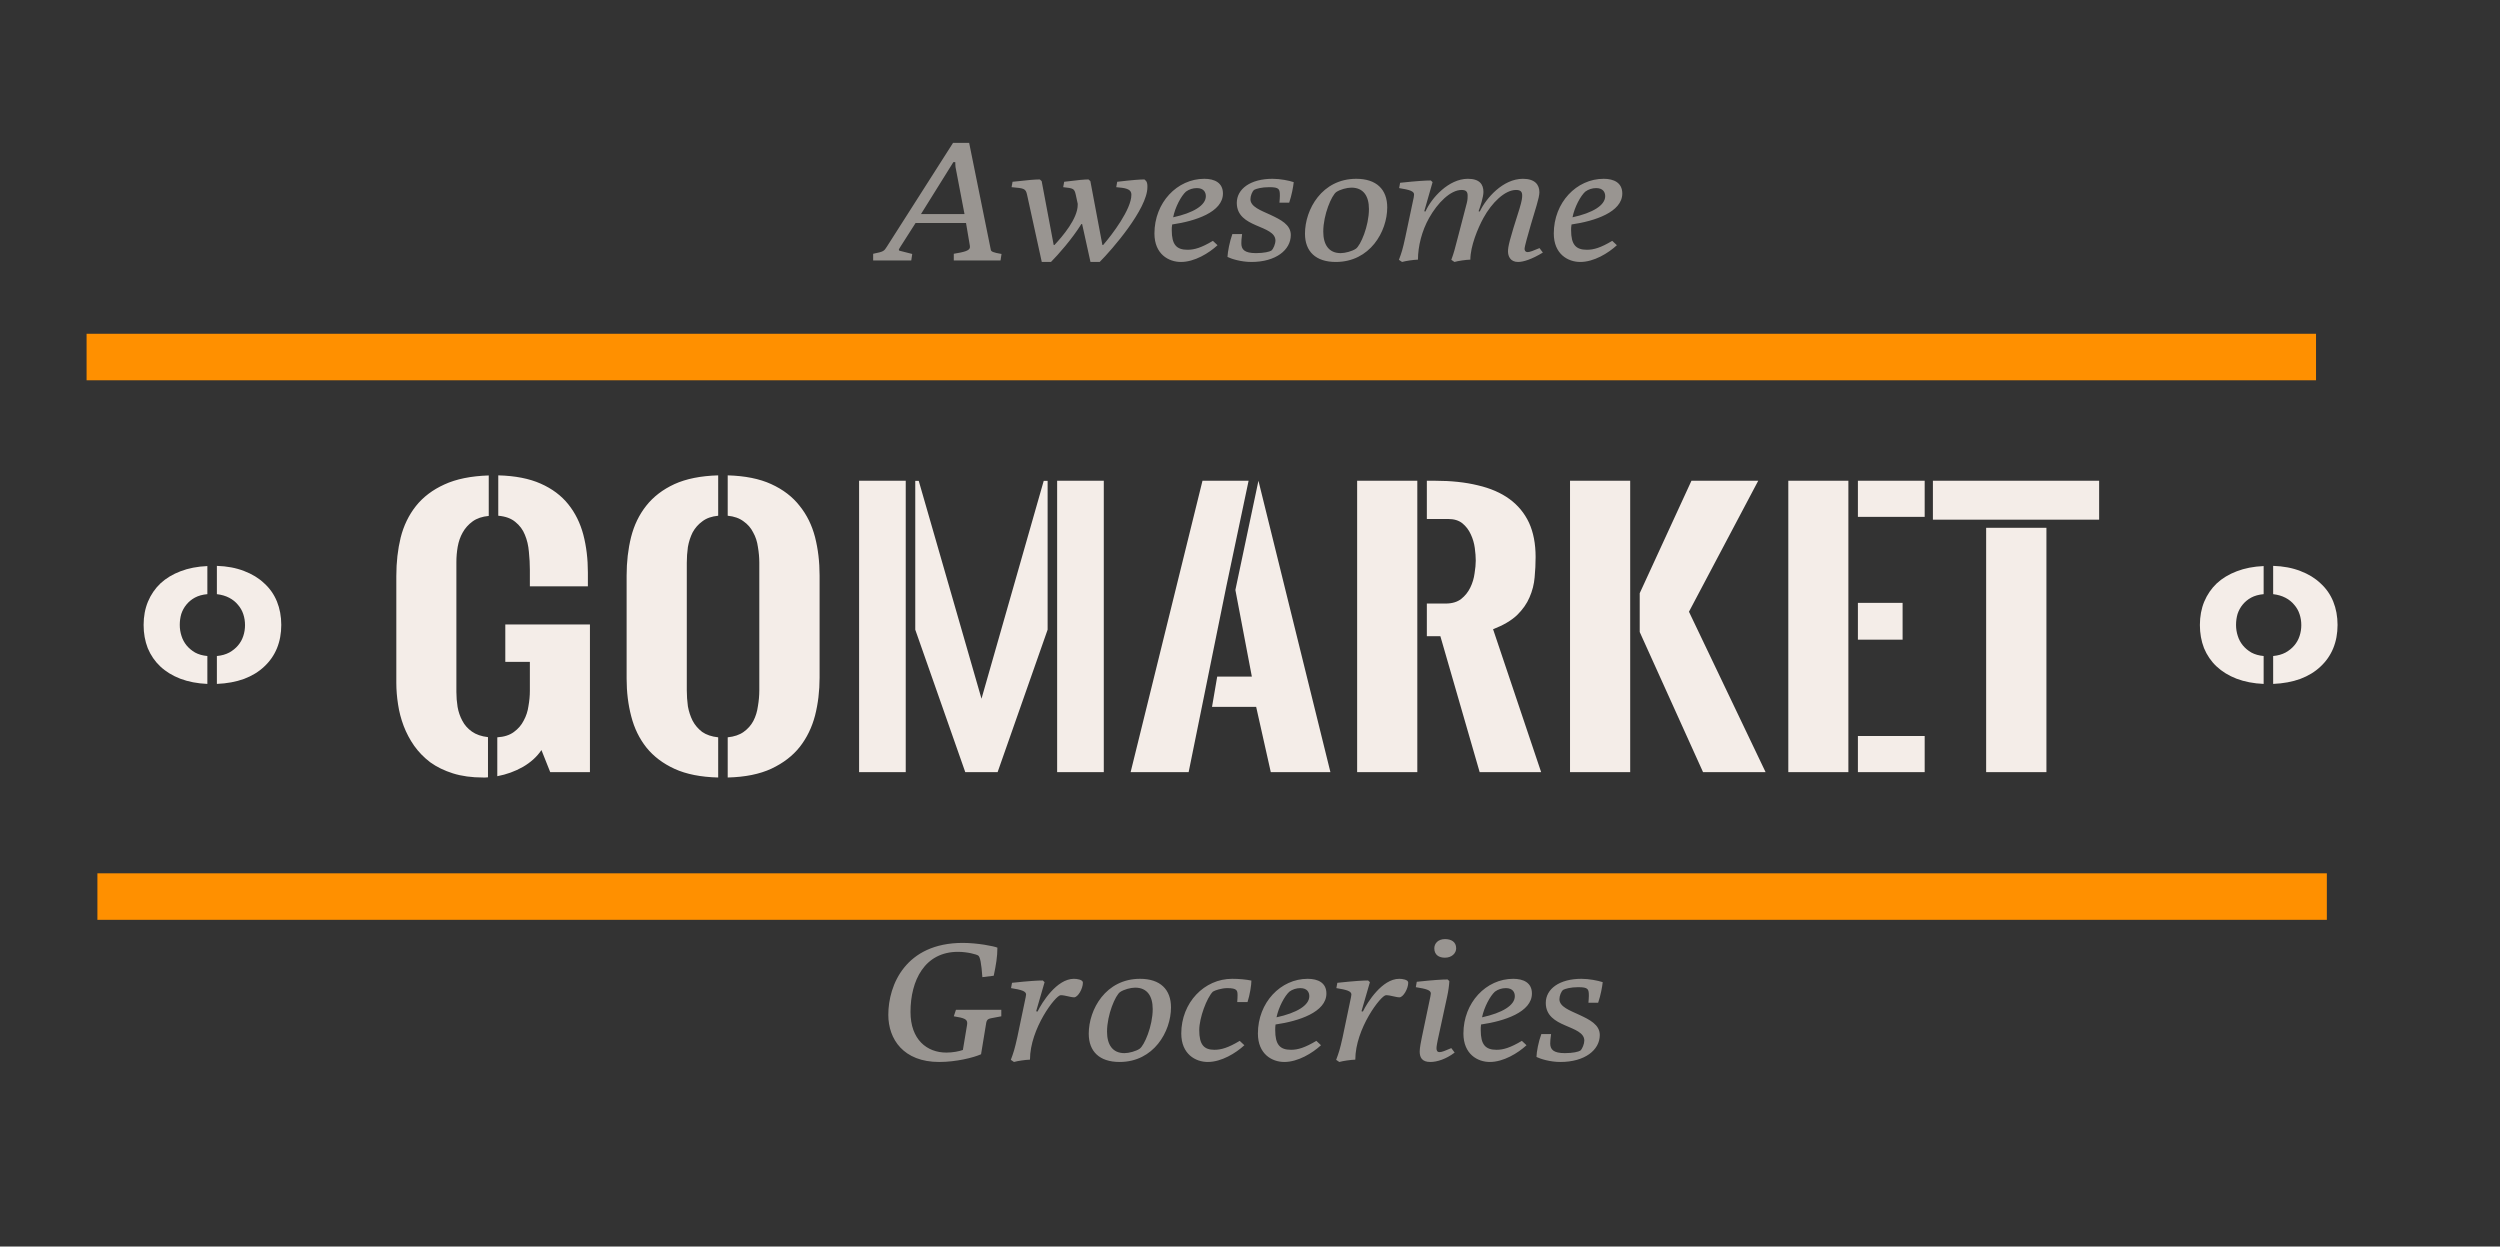 <svg width="361" height="180" viewBox="0 0 361 180" fill="none" xmlns="http://www.w3.org/2000/svg">
<rect x="0" y="0" width="361" height="180" fill="#333333" stroke="none"/>
<path d="M71.95 74.472V68.642C74.388 68.704 76.43 69.103 78.076 69.837C79.722 70.563 81.05 71.557 82.061 72.819C83.061 74.064 83.785 75.528 84.233 77.212C84.671 78.895 84.89 80.713 84.89 82.666V84.667H76.513V82.303C76.513 81.443 76.466 80.57 76.373 79.684C76.3 78.788 76.107 77.969 75.794 77.225C75.503 76.491 75.044 75.873 74.419 75.372C73.815 74.861 72.992 74.561 71.95 74.472ZM71.809 112.084V106.469C72.799 106.406 73.596 106.151 74.2 105.703C74.826 105.246 75.299 104.696 75.623 104.051C75.977 103.406 76.206 102.707 76.31 101.955C76.445 101.194 76.513 100.46 76.513 99.752V95.575H72.966V90.175H85.187V111.493H79.451L78.185 108.309C77.54 109.267 76.649 110.078 75.513 110.74C74.377 111.385 73.143 111.833 71.809 112.084ZM70.465 106.442V112.245C70.34 112.263 70.221 112.272 70.106 112.272C70.002 112.272 69.882 112.272 69.746 112.272C68.121 112.272 66.678 112.075 65.418 111.681C64.167 111.287 63.073 110.754 62.136 110.082C61.219 109.384 60.443 108.587 59.807 107.691C59.182 106.796 58.677 105.842 58.291 104.83C57.906 103.809 57.635 102.77 57.479 101.713C57.312 100.648 57.229 99.618 57.229 98.624V83.163C57.229 81.192 57.437 79.348 57.854 77.628C58.291 75.9 59.026 74.382 60.057 73.075C61.099 71.767 62.469 70.728 64.167 69.958C65.876 69.17 68.012 68.736 70.575 68.655V74.499C69.627 74.588 68.85 74.852 68.246 75.291C67.642 75.73 67.163 76.267 66.808 76.903C66.465 77.512 66.225 78.197 66.09 78.958C65.965 79.692 65.902 80.422 65.902 81.148V99.927C65.902 100.634 65.959 101.351 66.074 102.076C66.199 102.793 66.428 103.46 66.762 104.078C67.085 104.696 67.543 105.215 68.137 105.636C68.741 106.066 69.517 106.334 70.465 106.442ZM103.705 68.642V74.472C102.768 74.561 102.007 74.83 101.424 75.278C100.84 75.698 100.372 76.231 100.017 76.876C99.694 77.521 99.465 78.228 99.33 78.999C99.225 79.76 99.173 80.516 99.173 81.269V99.685C99.173 100.437 99.225 101.203 99.33 101.982C99.465 102.734 99.694 103.433 100.017 104.078C100.351 104.704 100.809 105.242 101.393 105.69C101.997 106.11 102.768 106.37 103.705 106.469V112.272C101.195 112.209 99.095 111.793 97.407 111.022C95.73 110.252 94.376 109.227 93.344 107.946C92.323 106.657 91.594 105.161 91.156 103.46C90.708 101.767 90.484 99.949 90.484 98.006V83.109C90.484 81.139 90.698 79.29 91.125 77.561C91.563 75.833 92.292 74.324 93.313 73.034C94.344 71.727 95.704 70.684 97.392 69.904C99.09 69.134 101.195 68.713 103.705 68.642ZM105.081 74.472V68.642C107.592 68.713 109.686 69.134 111.363 69.904C113.072 70.684 114.436 71.727 115.457 73.034C116.499 74.324 117.244 75.833 117.692 77.561C118.13 79.281 118.349 81.13 118.349 83.109V97.845C118.349 99.779 118.13 101.606 117.692 103.325C117.244 105.036 116.51 106.545 115.489 107.852C114.468 109.142 113.103 110.19 111.394 110.996C109.706 111.784 107.602 112.209 105.081 112.272V106.469C106.029 106.37 106.795 106.11 107.378 105.69C107.982 105.26 108.451 104.731 108.784 104.104C109.118 103.46 109.337 102.752 109.441 101.982C109.576 101.203 109.644 100.437 109.644 99.685V81.269C109.644 80.516 109.576 79.751 109.441 78.972C109.337 78.201 109.107 77.503 108.753 76.876C108.43 76.231 107.967 75.698 107.362 75.278C106.768 74.83 106.008 74.561 105.081 74.472ZM150.714 69.434H151.276V90.927L144.056 111.493H139.384L132.164 90.927V69.434H132.664L141.728 100.894L150.714 69.434ZM130.788 111.493H124.053V69.421H130.788V111.493ZM159.387 111.493H152.651V69.421H159.387V111.493ZM180.297 69.421L177.078 84.694L171.639 111.493H163.263L173.639 69.421H180.297ZM178.39 85.191L181.719 69.421L192.111 111.493H183.501L181.391 102.076H175.015L175.765 97.697H180.766L178.39 85.191ZM206.036 91.867V87.152H208.755C209.682 87.152 210.432 86.928 211.005 86.481C211.568 86.033 212.005 85.482 212.318 84.828C212.631 84.184 212.834 83.507 212.927 82.8C213.042 82.093 213.099 81.479 213.099 80.96C213.099 80.422 213.053 79.809 212.959 79.119C212.865 78.43 212.672 77.776 212.381 77.158C212.099 76.531 211.698 76.003 211.177 75.573C210.656 75.152 209.974 74.942 209.13 74.942H206.036V69.421H207.239C209.552 69.421 211.604 69.64 213.396 70.079C215.209 70.5 216.73 71.158 217.96 72.054C219.199 72.958 220.142 74.1 220.788 75.479C221.424 76.867 221.742 78.519 221.742 80.436C221.742 81.403 221.695 82.379 221.601 83.364C221.518 84.358 221.273 85.321 220.866 86.252C220.481 87.166 219.877 88.025 219.054 88.831C218.23 89.61 217.079 90.287 215.6 90.86L222.539 111.493H213.662L207.989 91.867H206.036ZM204.66 111.493H195.971V69.421H204.66V111.493ZM236.775 91.263V85.661L244.245 69.421H253.888L243.886 88.334L254.95 111.493H245.918L236.775 91.263ZM235.4 111.493H226.711V69.421H235.4V111.493ZM266.906 111.493H258.232V69.421H266.906V111.493ZM268.281 111.493V106.281H277.923V111.493H268.281ZM268.281 74.633V69.421H277.923V74.633H268.281ZM268.281 92.364V87.058H274.735V92.364H268.281ZM286.8 76.218H295.504V111.493H286.8V76.218ZM279.111 75.036V69.421H303.115V75.036H279.111Z" fill="#F4EDE8"/>
<path d="M326.869 94.728V98.758C325.421 98.695 324.119 98.445 322.962 98.006C321.827 97.567 320.863 96.976 320.071 96.233C319.29 95.499 318.685 94.616 318.258 93.587C317.862 92.566 317.664 91.451 317.664 90.242C317.664 89.015 317.873 87.895 318.289 86.884C318.717 85.863 319.321 84.981 320.102 84.237C320.894 83.503 321.858 82.921 322.993 82.491C324.129 82.052 325.421 81.802 326.869 81.739V85.796C326.171 85.858 325.572 86.024 325.072 86.293C324.582 86.561 324.171 86.901 323.837 87.313C323.514 87.707 323.27 88.155 323.103 88.657C322.957 89.158 322.884 89.687 322.884 90.242C322.884 90.788 322.967 91.316 323.134 91.827C323.29 92.328 323.535 92.785 323.869 93.197C324.202 93.6 324.613 93.945 325.103 94.231C325.603 94.5 326.192 94.666 326.869 94.728ZM328.244 98.758V94.728C328.922 94.666 329.515 94.5 330.026 94.231C330.536 93.945 330.958 93.605 331.292 93.21C331.636 92.808 331.891 92.351 332.057 91.84C332.224 91.339 332.308 90.815 332.308 90.269C332.308 89.713 332.224 89.185 332.057 88.684C331.891 88.182 331.636 87.734 331.292 87.34C330.958 86.928 330.536 86.588 330.026 86.319C329.515 86.051 328.922 85.876 328.244 85.796V81.712C329.703 81.757 331.01 82.003 332.167 82.451C333.323 82.889 334.292 83.481 335.074 84.224C335.886 84.958 336.501 85.836 336.918 86.857C337.334 87.887 337.543 89.015 337.543 90.242C337.543 91.469 337.334 92.593 336.918 93.613C336.501 94.625 335.886 95.507 335.074 96.26C334.292 97.003 333.323 97.594 332.167 98.033C331.01 98.454 329.703 98.695 328.244 98.758Z" fill="#F4EDE8"/>
<path d="M29.943 94.728V98.758C28.494 98.695 27.192 98.445 26.036 98.006C24.9 97.567 23.936 96.976 23.145 96.233C22.363 95.499 21.759 94.616 21.332 93.587C20.936 92.566 20.738 91.451 20.738 90.242C20.738 89.015 20.946 87.895 21.363 86.884C21.79 85.863 22.395 84.981 23.176 84.237C23.968 83.503 24.931 82.921 26.067 82.491C27.203 82.052 28.494 81.802 29.943 81.739V85.796C29.245 85.858 28.646 86.024 28.145 86.293C27.656 86.561 27.244 86.901 26.911 87.313C26.588 87.707 26.343 88.155 26.176 88.657C26.03 89.158 25.958 89.687 25.958 90.242C25.958 90.788 26.041 91.316 26.208 91.827C26.364 92.328 26.609 92.785 26.942 93.197C27.276 93.6 27.687 93.945 28.177 94.231C28.677 94.5 29.265 94.666 29.943 94.728ZM31.318 98.758V94.728C31.995 94.666 32.589 94.5 33.099 94.231C33.61 93.945 34.032 93.605 34.365 93.21C34.709 92.808 34.964 92.351 35.131 91.84C35.298 91.339 35.381 90.815 35.381 90.269C35.381 89.713 35.298 89.185 35.131 88.684C34.964 88.182 34.709 87.734 34.365 87.34C34.032 86.928 33.61 86.588 33.099 86.319C32.589 86.051 31.995 85.876 31.318 85.796V81.712C32.776 81.757 34.084 82.003 35.24 82.451C36.397 82.889 37.366 83.481 38.147 84.224C38.96 84.958 39.575 85.836 39.991 86.857C40.408 87.887 40.616 89.015 40.616 90.242C40.616 91.469 40.408 92.593 39.991 93.613C39.575 94.625 38.96 95.507 38.147 96.26C37.366 97.003 36.397 97.594 35.24 98.033C34.084 98.454 32.776 98.695 31.318 98.758Z" fill="#F4EDE8"/>
<path d="M12.502 54.913V48.197H334.433V54.913H12.502Z" fill="#FF9000"/>
<path d="M14.065 132.824V126.107H335.996V132.824H14.065Z" fill="#FF9000"/>
<path d="M144.478 37.612L144.619 36.672C143.431 36.47 143.119 36.336 143.072 36.067L139.946 20.633H137.618L128.069 35.611C127.647 36.282 127.6 36.336 126.084 36.645V37.612H131.585L131.726 36.672L129.929 36.215C129.819 36.188 129.788 36.108 129.788 36.067C129.788 36.013 129.897 35.825 129.991 35.678L132.21 32.199H139.493L140.024 35.342C140.056 35.463 140.056 35.584 140.056 35.678C140.056 36.215 139.165 36.403 137.727 36.645V37.612H144.478ZM139.274 30.909H132.992L137.664 23.413H137.946C137.946 23.615 137.946 23.83 137.977 24.125L139.274 30.909ZM158.793 37.827C160.559 36.067 165.685 30.17 165.685 27.027C165.685 26.704 165.685 26.422 165.513 26.154L165.263 25.912C164.638 25.912 163.638 25.979 161.325 26.248L161.184 27.027C162.419 27.148 163.372 27.215 163.372 28.128C163.372 30.21 160.622 33.837 159.293 35.382L159.184 35.369L157.449 26.154L157.183 25.912C156.621 25.912 155.808 25.979 153.667 26.248L153.527 27.027C154.996 27.188 155.136 27.215 155.339 28.115L155.621 29.418V29.579C155.621 31.567 153.448 34.106 152.261 35.382L152.151 35.369L150.417 26.154L150.151 25.912C149.51 25.912 148.604 25.979 146.213 26.248L146.072 27.027C147.885 27.188 148.104 27.215 148.307 28.115L150.432 37.827H151.761C152.808 36.766 154.792 34.536 156.152 32.346L156.261 32.36L157.465 37.827H158.793ZM175.14 34.778C173.483 35.772 172.467 36.067 171.483 36.067C169.873 36.067 169.201 35.315 169.201 33.233C169.201 32.991 169.201 32.709 169.264 32.413C172.608 31.93 176.593 30.627 176.593 27.94C176.593 26.395 175.39 25.818 173.905 25.818C169.983 25.818 166.701 29.243 166.701 33.716C166.701 36.699 168.748 37.827 170.53 37.827C172.499 37.827 174.577 36.551 175.812 35.409L175.14 34.778ZM169.404 31.379C169.701 29.875 170.576 28.276 171.248 27.672C171.702 27.336 172.264 27.161 172.827 27.161C173.843 27.161 174.124 27.793 174.124 28.33C174.124 29.66 172.295 30.748 169.404 31.379ZM186.157 29.27C186.532 28.182 186.751 26.919 186.814 26.302C186.142 26.073 184.876 25.818 183.751 25.818C180.563 25.818 178.593 27.282 178.593 29.297C178.593 31.137 179.969 31.93 181.375 32.534C182.766 33.139 184.173 33.596 184.173 34.737C184.173 35.194 183.891 35.946 183.579 36.188C183.329 36.349 182.532 36.551 181.36 36.551C179.687 36.551 179.25 36.013 179.25 35.14C179.25 34.858 179.265 34.415 179.359 33.797H177.953C177.562 34.885 177.281 36.349 177.249 37.102C177.781 37.37 179.187 37.827 180.703 37.827C184.219 37.827 186.392 36.108 186.392 33.931C186.392 32.44 184.923 31.715 183.469 31.03C182 30.358 180.563 29.848 180.563 28.76C180.563 28.303 180.813 27.605 181.125 27.403C181.375 27.269 182.141 27.027 183.266 27.027C184.751 27.027 184.813 27.309 184.813 28.303C184.813 28.666 184.782 28.733 184.751 29.27H186.157ZM192.893 37.827C197.816 37.827 200.316 33.448 200.316 29.942C200.316 27.363 198.769 25.818 195.846 25.818C190.892 25.818 188.439 30.237 188.439 33.743C188.439 36.309 189.986 37.827 192.893 37.827ZM195.784 35.919C195.253 36.282 194.237 36.551 193.596 36.551C191.846 36.551 191.08 35.288 191.08 33.448C191.08 30.99 192.299 28.182 192.971 27.725C193.502 27.363 194.487 27.094 195.143 27.094C196.909 27.094 197.675 28.357 197.675 30.184C197.675 32.655 196.456 35.463 195.784 35.919ZM222.304 35.825C221.46 36.188 220.898 36.403 220.601 36.403C220.226 36.403 220.147 36.108 220.147 35.946C220.147 35.584 220.601 34.039 221.07 32.387C221.632 30.452 222.289 28.572 222.289 27.766C222.289 26.664 221.632 25.818 219.913 25.818C217.022 25.818 214.6 28.612 213.678 30.546L213.506 30.506C213.756 29.848 214.209 28.424 214.209 27.725C214.209 26.61 213.646 25.818 211.959 25.818C209.177 25.818 206.692 28.599 205.833 30.546L205.661 30.506L206.864 26.302L206.614 26.06C205.911 26.06 204.676 26.127 202.176 26.395L202.035 27.161C203.551 27.403 204.192 27.605 204.192 28.088C204.192 28.155 204.16 28.37 204.145 28.491L202.926 34.254C202.535 36.067 202.394 36.47 202.004 37.518L202.457 37.827C203.035 37.666 204.051 37.518 204.754 37.491C204.754 35.557 205.317 33.327 206.364 31.473C207.598 29.27 209.458 27.43 211.052 27.43C211.709 27.43 211.927 27.698 211.927 28.249C211.927 28.478 211.927 28.84 211.818 29.27L210.521 34.254C210.052 36.04 209.958 36.47 209.568 37.518L210.021 37.827C210.583 37.666 211.615 37.518 212.318 37.491C212.318 35.557 213.396 32.951 214.209 31.473C215.412 29.27 217.303 27.43 218.913 27.43C219.585 27.43 219.804 27.698 219.804 28.236C219.804 28.545 219.772 28.961 219.413 30.143C217.944 34.737 217.756 35.611 217.756 36.309C217.756 36.981 218.085 37.827 219.21 37.827C219.976 37.827 221.21 37.437 222.789 36.47L222.304 35.825ZM232.806 34.778C231.149 35.772 230.134 36.067 229.149 36.067C227.539 36.067 226.867 35.315 226.867 33.233C226.867 32.991 226.867 32.709 226.93 32.413C230.274 31.93 234.259 30.627 234.259 27.94C234.259 26.395 233.056 25.818 231.571 25.818C227.649 25.818 224.367 29.243 224.367 33.716C224.367 36.699 226.414 37.827 228.196 37.827C230.165 37.827 232.243 36.551 233.478 35.409L232.806 34.778ZM227.071 31.379C227.368 29.875 228.243 28.276 228.915 27.672C229.368 27.336 229.93 27.161 230.493 27.161C231.509 27.161 231.79 27.793 231.79 28.33C231.79 29.66 229.962 30.748 227.071 31.379Z" fill="#999591"/>
<path d="M139.04 151.616C138.508 151.804 137.633 151.993 136.649 151.993C133.867 151.993 131.476 150.139 131.476 146.122C131.476 141.596 133.507 137.445 138.336 137.445C139.665 137.445 141.04 137.807 141.274 137.996C141.525 138.197 141.712 139.084 141.853 141.099L143.494 140.897C143.822 139.352 144.025 138.143 144.025 136.84C143.525 136.625 141.134 136.155 139.024 136.155C130.773 136.155 128.272 142.227 128.272 146.539C128.272 150.058 130.46 153.349 135.617 153.349C138.086 153.349 140.587 152.718 141.665 152.234L142.415 147.667C142.478 147.385 142.556 147.143 143.103 147.036L144.588 146.754V145.813H138.04L137.727 146.754C139.321 146.996 139.665 147.21 139.665 147.748C139.665 147.882 139.634 148.057 139.602 148.245L139.04 151.616ZM146.416 153.349C147.01 153.188 148.026 153.04 148.729 153.013C148.729 148.54 152.433 143.704 153.167 143.704C153.808 143.704 154.574 144.013 155.105 144.013C155.636 144.013 156.371 142.791 156.371 141.891C156.371 141.461 155.527 141.34 155.074 141.34C152.605 141.34 150.464 144.739 149.823 146.069L149.62 146.028L150.839 141.824L150.573 141.582C149.87 141.582 148.635 141.649 146.135 141.918L145.994 142.684C147.51 142.925 148.166 143.127 148.166 143.61C148.166 143.678 148.135 143.893 148.104 144.013L146.9 149.776C146.494 151.59 146.353 151.993 145.963 153.04L146.416 153.349ZM161.669 153.349C166.591 153.349 169.092 148.97 169.092 145.464C169.092 142.885 167.545 141.34 164.622 141.34C159.668 141.34 157.215 145.76 157.215 149.266C157.215 151.831 158.762 153.349 161.669 153.349ZM164.56 151.442C164.028 151.804 163.013 152.073 162.372 152.073C160.622 152.073 159.856 150.81 159.856 148.97C159.856 146.512 161.075 143.704 161.747 143.248C162.278 142.885 163.263 142.616 163.919 142.616C165.685 142.616 166.451 143.879 166.451 145.706C166.451 148.178 165.232 150.985 164.56 151.442ZM179.015 150.3C177.359 151.294 176.343 151.59 175.358 151.59C173.843 151.59 173.171 150.837 173.171 148.755C173.171 146.969 174.265 144.067 175.14 143.194C175.421 143.006 176.406 142.684 177.218 142.684C178.656 142.684 178.703 143.046 178.703 143.731C178.703 144.094 178.687 144.161 178.656 144.699H180.141C180.484 143.637 180.703 142.227 180.703 141.596C179.953 141.434 178.906 141.34 177.921 141.34C173.905 141.34 170.576 144.766 170.576 149.239C170.576 152.221 172.639 153.349 174.405 153.349C176.374 153.349 178.453 152.073 179.687 150.931L179.015 150.3ZM190.08 150.3C188.408 151.294 187.407 151.59 186.423 151.59C184.813 151.59 184.141 150.837 184.141 148.755C184.141 148.513 184.141 148.231 184.188 147.936C187.548 147.452 191.533 146.149 191.533 143.463C191.533 141.918 190.33 141.34 188.83 141.34C184.923 141.34 181.641 144.766 181.641 149.239C181.641 152.221 183.688 153.349 185.454 153.349C187.423 153.349 189.517 152.073 190.752 150.931L190.08 150.3ZM184.329 146.901C184.641 145.397 185.516 143.799 186.188 143.194C186.642 142.858 187.204 142.684 187.767 142.684C188.783 142.684 189.064 143.315 189.064 143.852C189.064 145.182 187.236 146.27 184.329 146.901ZM193.393 153.349C193.987 153.188 195.003 153.04 195.706 153.013C195.706 148.54 199.41 143.704 200.144 143.704C200.785 143.704 201.551 144.013 202.082 144.013C202.613 144.013 203.348 142.791 203.348 141.891C203.348 141.461 202.504 141.34 202.051 141.34C199.581 141.34 197.44 144.739 196.8 146.069L196.597 146.028L197.815 141.824L197.55 141.582C196.847 141.582 195.612 141.649 193.112 141.918L192.971 142.684C194.487 142.925 195.143 143.127 195.143 143.61C195.143 143.678 195.112 143.893 195.081 144.013L193.877 149.776C193.471 151.59 193.33 151.993 192.94 153.04L193.393 153.349ZM210.271 136.934C210.271 135.967 209.505 135.604 208.661 135.604C207.661 135.604 207.114 136.236 207.114 136.934C207.114 137.875 207.77 138.291 208.645 138.291C209.63 138.291 210.271 137.66 210.271 136.934ZM209.568 151.348C208.724 151.71 208.224 151.925 207.88 151.925C207.536 151.925 207.427 151.71 207.427 151.348C207.427 151.079 207.567 150.407 207.598 150.233L208.974 143.879C209.146 143.1 209.255 142.281 209.286 141.676L209.036 141.434C208.333 141.434 207.098 141.501 204.582 141.77L204.442 142.549C205.973 142.791 206.614 142.979 206.614 143.463C206.614 143.53 206.583 143.758 206.551 143.879L205.317 149.776C205.207 150.3 205.004 151.321 205.004 151.831C205.004 152.678 205.317 153.349 206.536 153.349C207.536 153.349 208.833 152.919 210.052 151.993L209.568 151.348ZM219.757 150.3C218.085 151.294 217.084 151.59 216.1 151.59C214.49 151.59 213.818 150.837 213.818 148.755C213.818 148.513 213.818 148.231 213.865 147.936C217.225 147.452 221.21 146.149 221.21 143.463C221.21 141.918 220.007 141.34 218.507 141.34C214.6 141.34 211.318 144.766 211.318 149.239C211.318 152.221 213.365 153.349 215.131 153.349C217.1 153.349 219.194 152.073 220.429 150.931L219.757 150.3ZM214.006 146.901C214.318 145.397 215.194 143.799 215.866 143.194C216.319 142.858 216.881 142.684 217.444 142.684C218.46 142.684 218.741 143.315 218.741 143.852C218.741 145.182 216.913 146.27 214.006 146.901ZM230.774 144.793C231.149 143.704 231.368 142.442 231.431 141.824C230.743 141.596 229.477 141.34 228.352 141.34C225.18 141.34 223.211 142.804 223.211 144.819C223.211 146.66 224.586 147.452 225.992 148.057C227.367 148.661 228.774 149.118 228.774 150.26C228.774 150.716 228.493 151.469 228.196 151.71C227.93 151.872 227.149 152.073 225.961 152.073C224.304 152.073 223.851 151.536 223.851 150.663C223.851 150.381 223.883 149.937 223.976 149.319H222.57C222.163 150.407 221.882 151.872 221.867 152.624C222.398 152.893 223.804 153.349 225.32 153.349C228.836 153.349 231.009 151.63 231.009 149.454C231.009 147.963 229.54 147.237 228.071 146.552C226.617 145.881 225.18 145.37 225.18 144.282C225.18 143.825 225.43 143.127 225.742 142.925C225.992 142.791 226.758 142.549 227.883 142.549C229.368 142.549 229.43 142.831 229.43 143.825C229.43 144.188 229.399 144.255 229.368 144.793H230.774Z" fill="#999591"/>
</svg>
